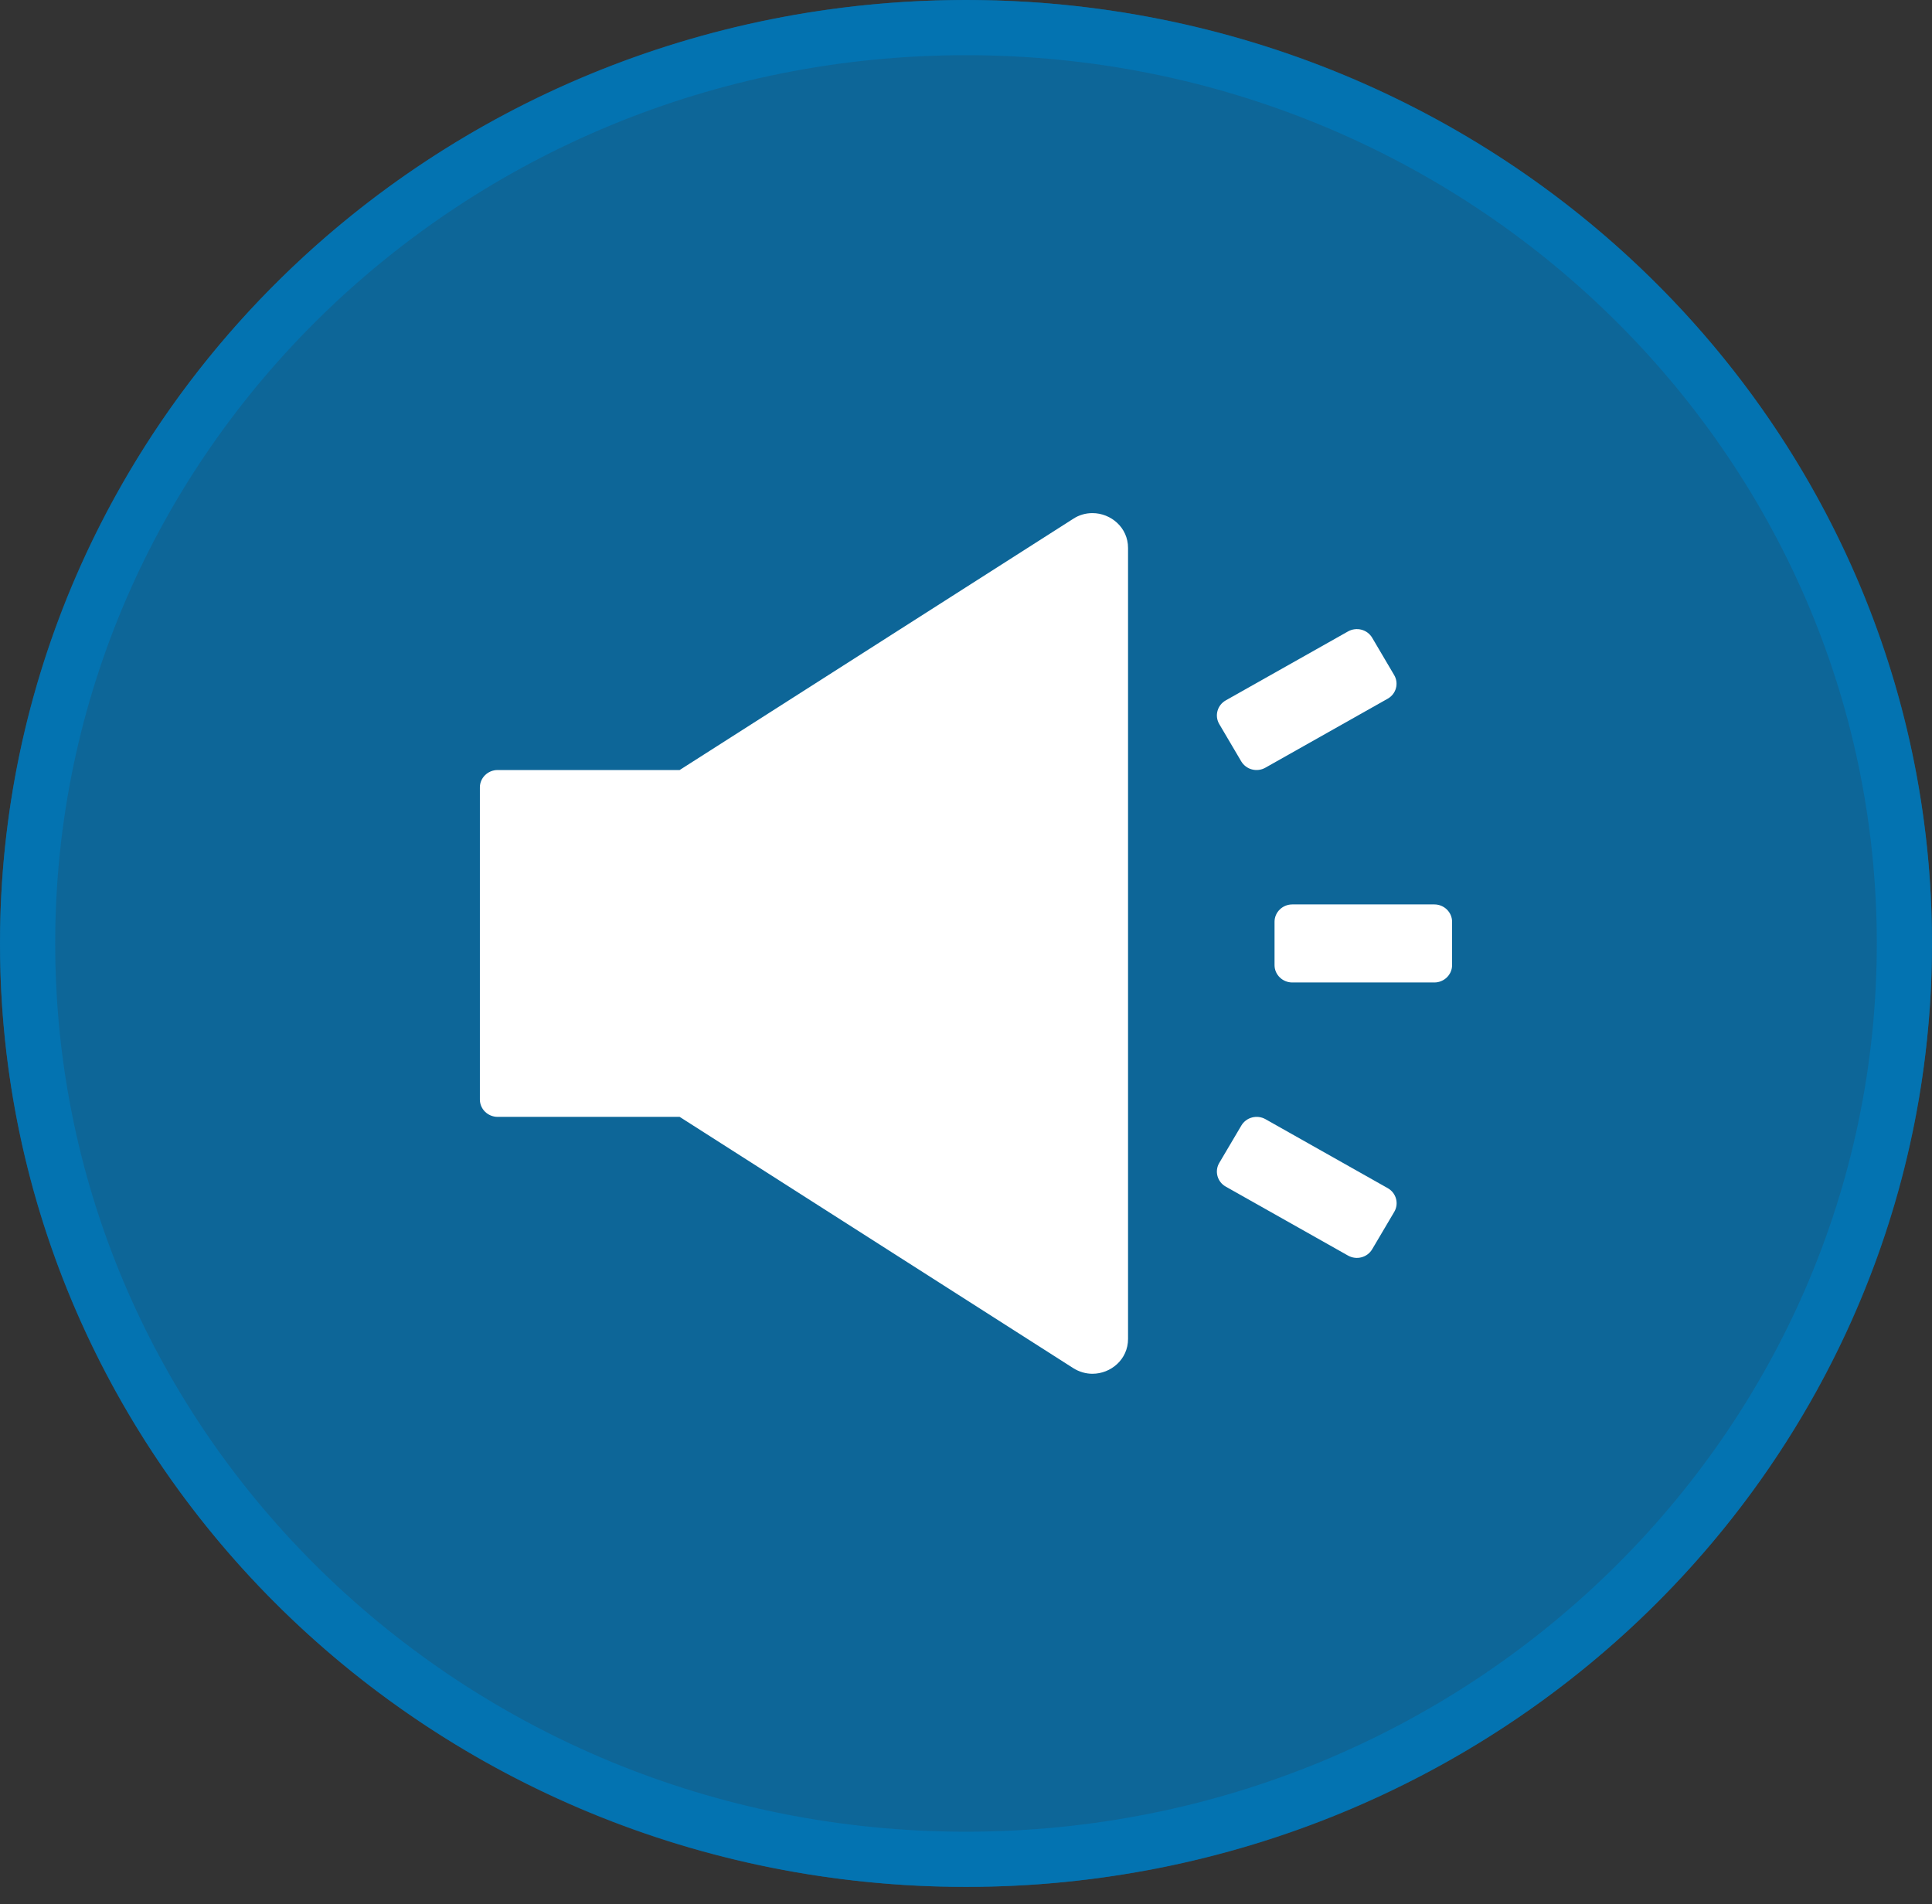 <svg width="70" height="69" viewBox="0 0 70 69" fill="none" xmlns="http://www.w3.org/2000/svg">
<rect x="0" y="0" width="70" height="69" fill="#333333" stroke="none"/>
<ellipse cx="35" cy="34.186" rx="35" ry="34.186" fill="#0077B9" fill-opacity="0.75"/>
<path d="M69 34.186C69 52.492 53.8 67.372 35 67.372C16.2 67.372 1 52.492 1 34.186C1 15.88 16.2 1 35 1C53.8 1 69 15.88 69 34.186Z" stroke="#0077B9" stroke-opacity="0.75" stroke-width="2"/>
<path d="M50.284 43.055L45.849 40.553C45.776 40.512 45.696 40.486 45.612 40.475C45.529 40.465 45.444 40.471 45.363 40.492C45.282 40.514 45.206 40.55 45.14 40.601C45.074 40.651 45.018 40.713 44.976 40.785L44.176 42.139C43.999 42.438 44.104 42.823 44.409 42.996L48.845 45.498C48.917 45.538 48.998 45.565 49.081 45.575C49.164 45.586 49.249 45.58 49.33 45.558C49.411 45.537 49.487 45.5 49.553 45.45C49.62 45.4 49.675 45.337 49.717 45.266L50.517 43.911C50.694 43.612 50.586 43.227 50.284 43.055ZM44.972 27.588C45.014 27.659 45.07 27.721 45.136 27.771C45.203 27.822 45.278 27.859 45.359 27.88C45.44 27.902 45.525 27.907 45.608 27.897C45.692 27.887 45.772 27.86 45.845 27.819L50.28 25.317C50.586 25.145 50.69 24.76 50.513 24.461L49.717 23.11C49.675 23.039 49.62 22.977 49.553 22.926C49.487 22.876 49.411 22.839 49.33 22.818C49.249 22.796 49.164 22.791 49.081 22.801C48.998 22.811 48.917 22.838 48.845 22.878L44.409 25.38C44.262 25.464 44.155 25.601 44.112 25.762C44.068 25.922 44.091 26.093 44.176 26.237L44.972 27.588ZM51.969 32.772H46.822C46.468 32.772 46.179 33.055 46.179 33.401V34.972C46.179 35.317 46.468 35.6 46.822 35.6H51.969C52.323 35.6 52.612 35.317 52.612 34.972V33.401C52.612 33.055 52.323 32.772 51.969 32.772ZM39.58 18.593C39.343 18.593 39.101 18.656 38.88 18.802L24.625 27.902H18.031C17.677 27.902 17.387 28.185 17.387 28.53V39.842C17.387 40.188 17.677 40.47 18.031 40.47H24.625L38.88 49.571C39.101 49.712 39.347 49.779 39.58 49.779C40.251 49.779 40.871 49.256 40.871 48.518V19.854C40.871 19.116 40.251 18.593 39.58 18.593Z" fill="white"/>
</svg>

